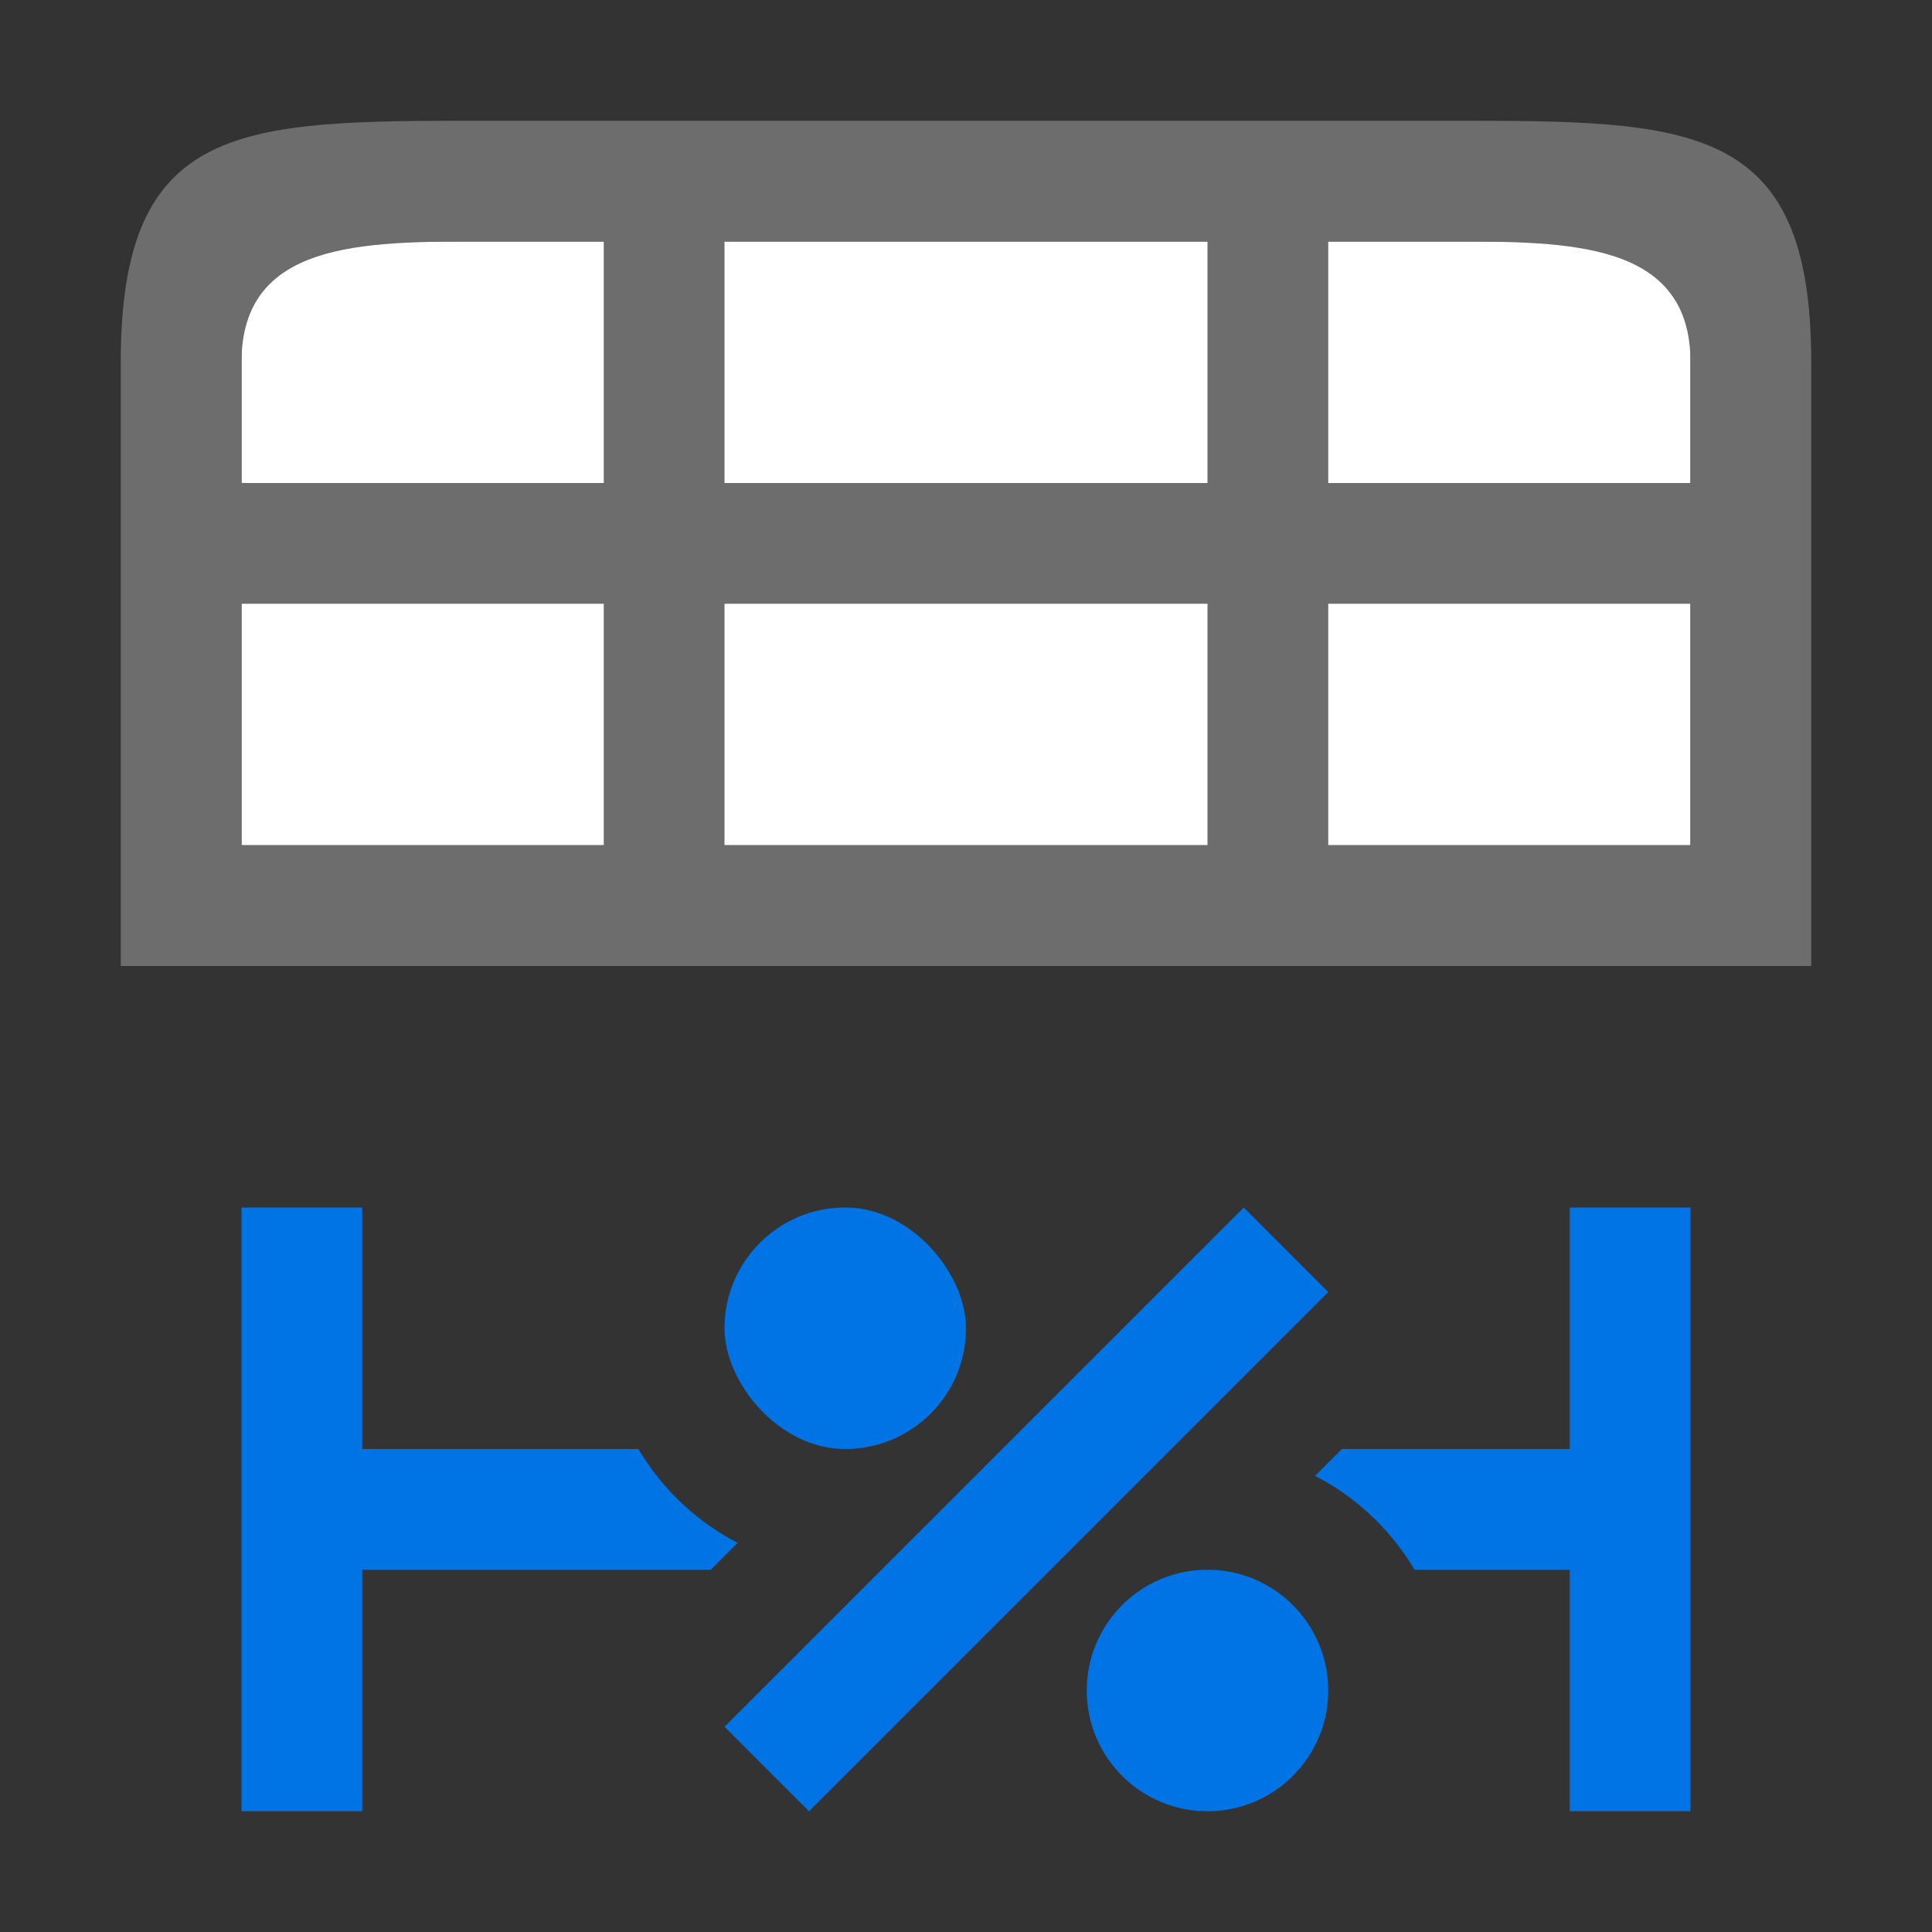 <svg xmlns="http://www.w3.org/2000/svg" viewBox="0 0 16 16"><rect x="0" y="0" width="16" height="16" fill="#333333" stroke="none"/>/&amp;gt;<path style="fill:#0073E5;fill-opacity:1" d="M2 10v5h1v-2h2.887l.222-.223A2.056 2.056 0 0 1 5.287 12H3v-2H2zm11 0v2h-1.887l-.222.223c.343.175.627.448.824.777H13v2h1v-5h-1z"/><g fill="#0073E5" style="fill:#0073E5;fill-opacity:1"><rect height="2" ry="1" width="2" x="6" y="10" style="fill:#0073E5;fill-opacity:1"/><circle cx="10" cy="14" r="1" style="fill:#0073E5;fill-opacity:1"/><path d="M10.3 10 6 14.3l.7.7 4.3-4.3z" fill-rule="evenodd" style="fill:#0073E5;fill-opacity:1"/></g><path style="opacity:1;fill:#fff;fill-opacity:1;stroke:none;stroke-width:2;stroke-linecap:round;stroke-linejoin:round;stroke-miterlimit:4;stroke-dasharray:none;stroke-opacity:1" d="M2 2h12v5H2z"/><path style="fill:#6d6d6d;fill-opacity:1" d="M4 1C2 1 1 1 1 3v5h14V3c0-2-1-2-3-2zm0 1h1v2H2V3c0-1 1-1 2-1zm2 0h4v2H6zm5 0h1c1 0 2 0 2 1v1h-3zM2 5h3v2H2zm4 0h4v2H6zm5 0h3v2h-3z"/></svg>